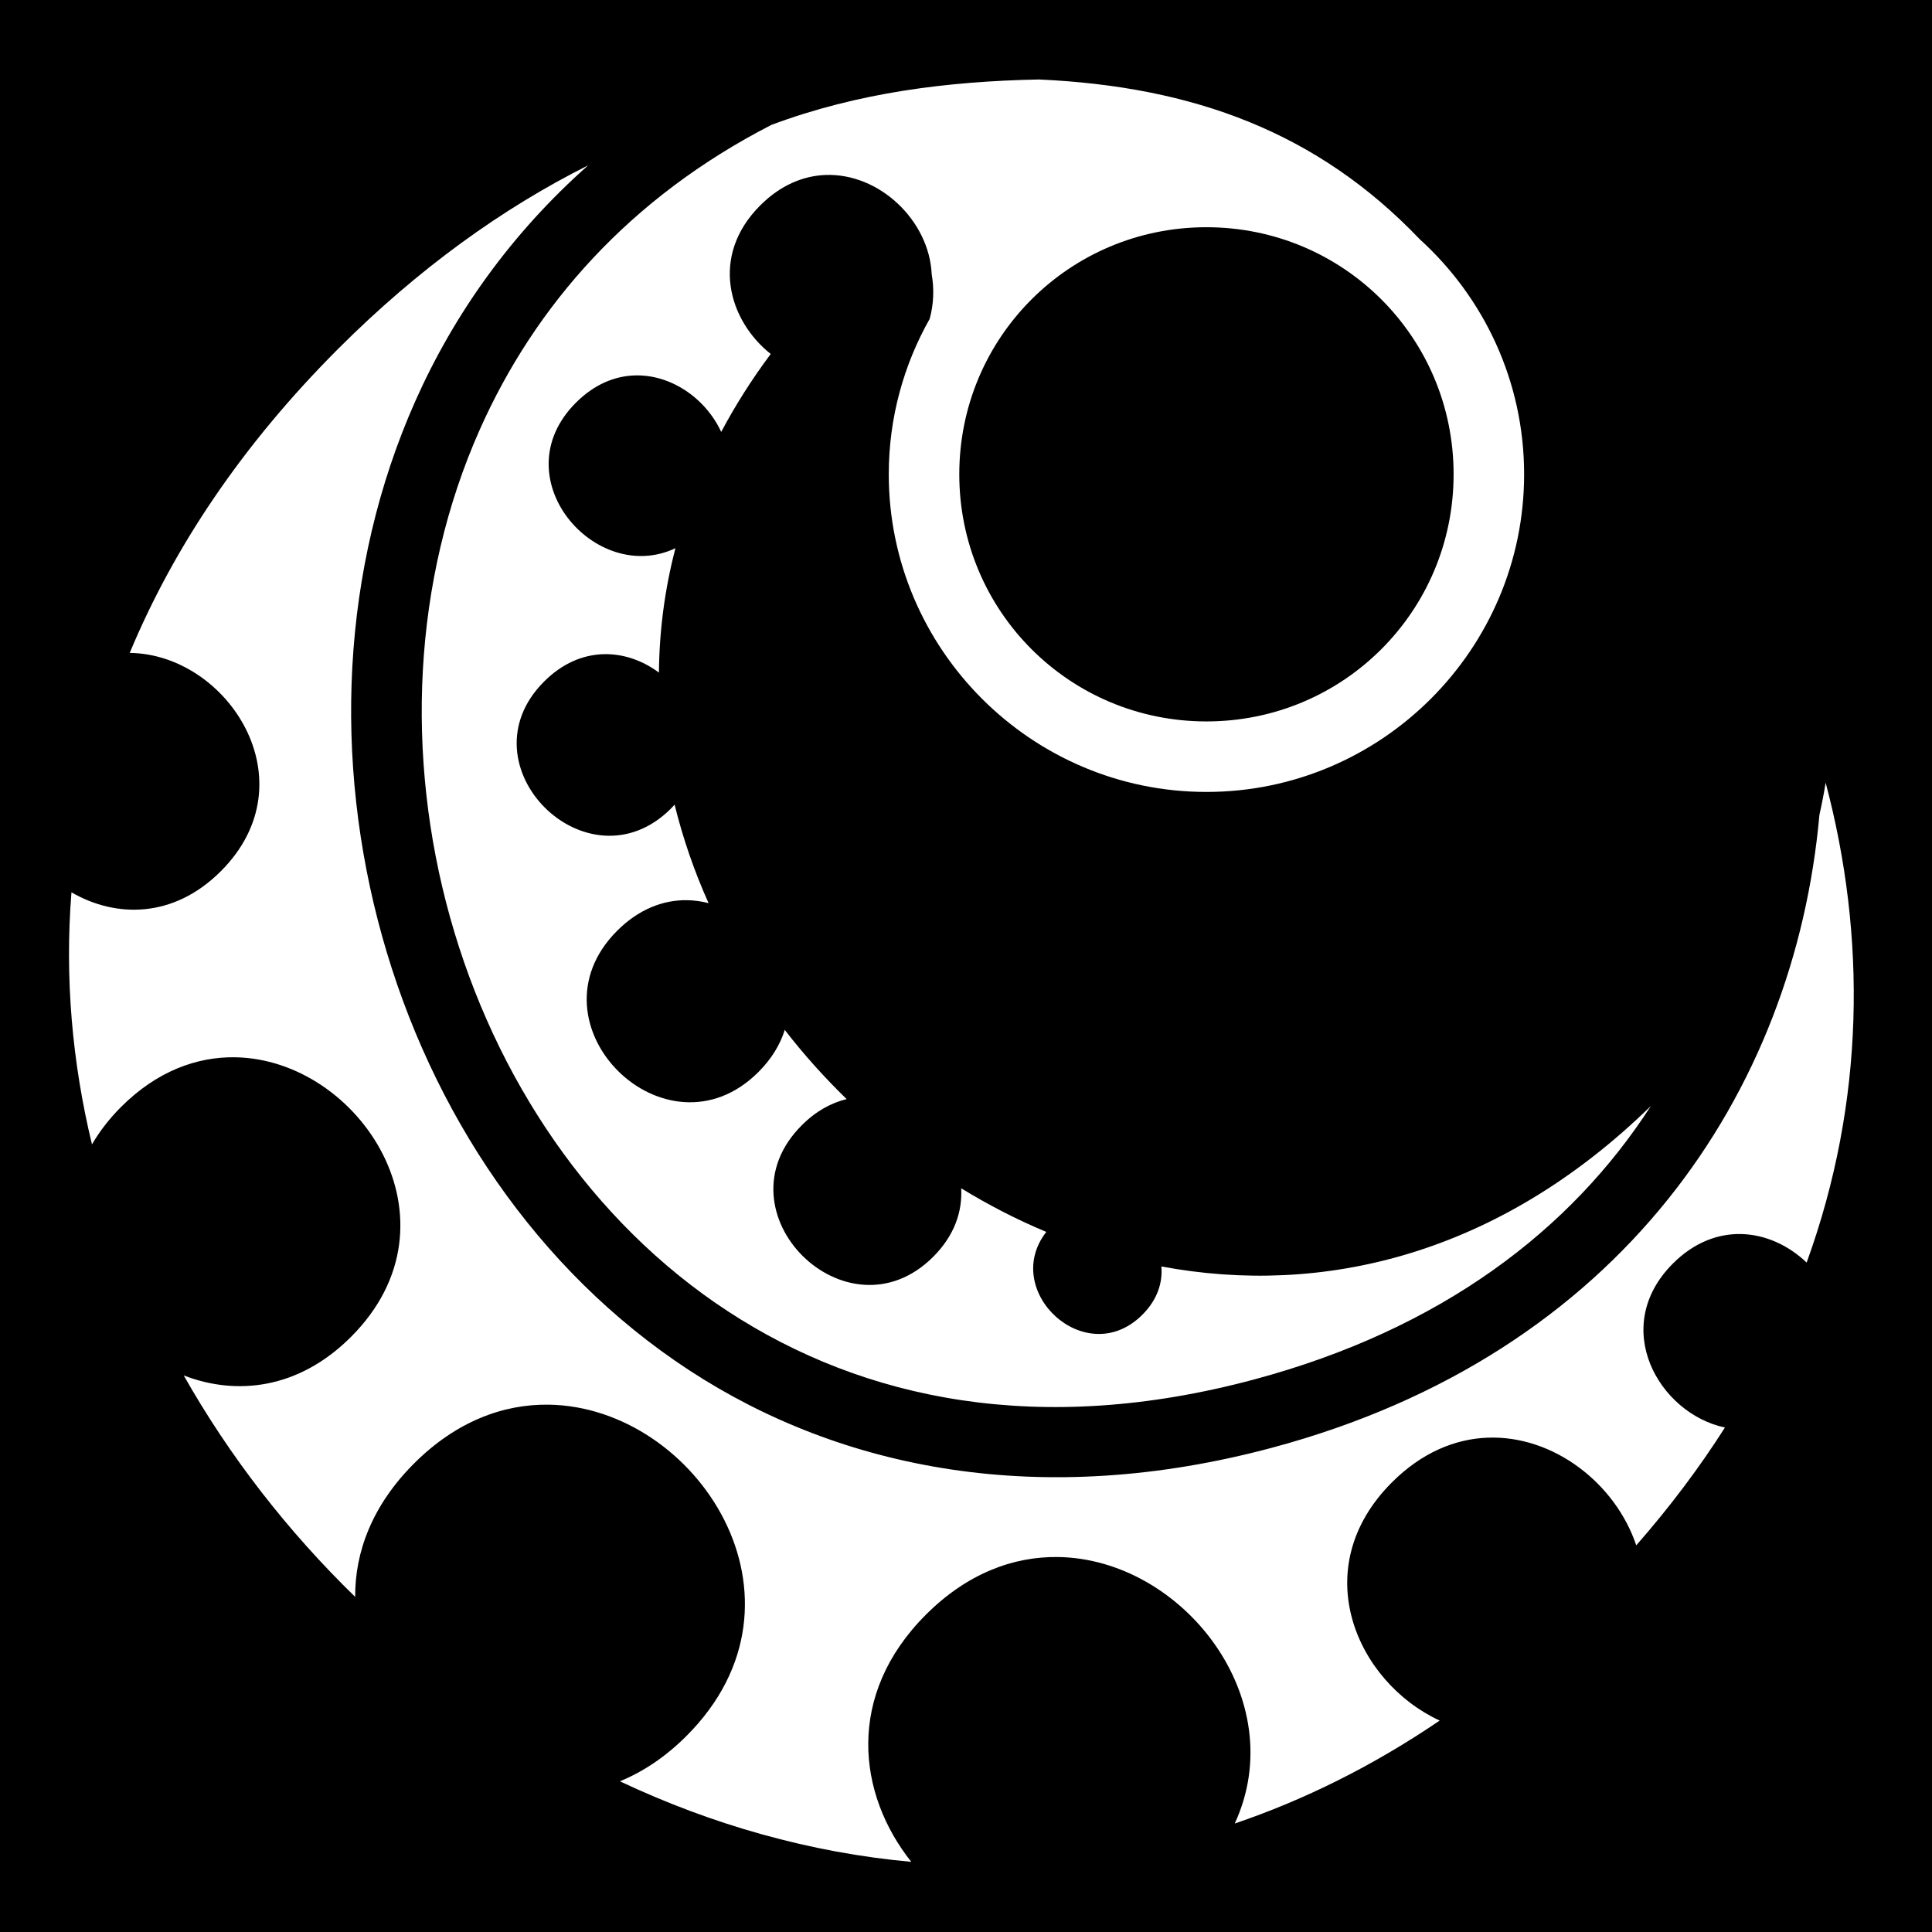 <svg xmlns="http://www.w3.org/2000/svg" viewBox="0 0 512 512" style="height: 512px; width: 512px;"><path d="M0 0h512v512H0z" fill="#000" fill-opacity="1"></path><g class="" transform="translate(0,0)" style="touch-action: none;"><path d="M275.28 21.063c-24.122.484-47.878 3.458-70.842 12.03-37.63 19.32-62.66 47.922-77.25 80.657-17.92 40.2-19.778 86.857-7.907 129.375 11.872 42.518 37.413 80.685 73.564 104.344 36.15 23.658 82.9 33.273 139.437 18.124 49.788-13.34 84.084-39.724 105.22-72.5-40.578 39.626-87.157 50.514-129.72 42.53.355 4.273-1.045 8.797-5.03 12.782-14.993 14.994-37.682-6.296-25.47-21.937-7.792-3.25-15.333-7.136-22.56-11.564.353 6.09-1.747 12.496-7.407 18.156-22.827 22.825-57.854-11.836-34.844-34.843 3.755-3.758 7.824-5.972 11.905-6.94-5.89-5.733-11.39-11.848-16.406-18.342-1.197 3.838-3.45 7.635-6.97 11.156-24.527 24.53-62.16-12.715-37.438-37.438 5.795-5.794 12.287-8.178 18.5-8.094 1.947.027 3.855.303 5.72.782-3.78-8.418-6.798-17.15-9-26.094-.315.346-.63.69-.97 1.03-22.037 22.04-55.838-11.442-33.625-33.655 4.86-4.86 10.264-7.043 15.5-7.25 5.404-.213 10.646 1.668 14.938 4.875.096-10.918 1.498-21.948 4.375-32.97-21.187 10.068-46.195-18.74-26.375-38.56 4.835-4.836 10.195-7.014 15.406-7.22 9.807-.388 19.05 6.17 23.095 14.97 3.705-6.967 8.047-13.87 13.125-20.657-11.227-8.926-16.18-25.978-2.78-39.376 5.405-5.406 11.422-7.832 17.25-8.062 14.305-.566 27.54 12.086 28.186 26.28.002.01-.002.023 0 .032.672 3.81.56 7.835-.53 11.813-6.884 12.19-10.845 26.23-10.845 41.188 0 46.38 37.808 84.187 84.19 84.187 46.38 0 84.186-37.807 84.186-84.188 0-24.64-10.668-46.84-27.625-62.25-.04-.042-.083-.082-.124-.124-26.91-28.15-59.756-40.408-100.875-42.25zm-119.405 22.75c-22.716 11.384-44.986 27.36-66.22 48.593-25.695 25.696-43.75 52.932-55.28 80.625.032.002.062 0 .094 0 25.795.353 47.928 33.98 24.06 57.845-12.584 12.586-27.892 12.384-39.593 5.594-1.814 22.698.213 45.16 5.438 66.81 1.98-3.397 4.517-6.735 7.72-9.936 9.432-9.433 20.01-13.294 30.124-13.156 33.04.45 61.38 43.525 30.81 74.093C79.11 368.203 62.59 369.9 48.688 364.5c12.18 21.532 27.608 41.346 45.438 58.688-.082-11.887 4.515-24.266 15.594-35.344 11.174-11.175 23.672-15.757 35.655-15.594 39.145.534 72.78 51.565 36.563 87.78-5.612 5.613-11.576 9.534-17.657 12.033 24.31 11.47 50.393 18.92 77.22 21.343-14.23-17.857-17.477-44.147 3.875-65.5 10.965-10.965 23.21-15.44 34.97-15.28 33.07.45 62.117 37.616 46.874 70.624 18.357-6.228 36.57-15.218 54.31-27.28-22.052-10.2-35.482-40.3-12.655-63.126 7.933-7.934 16.763-11.506 25.313-11.844 17.53-.693 33.94 12.152 39.437 28.53 8.946-10.213 16.767-20.635 23.5-31.217-17.517-3.728-30.638-26.613-13.78-43.47 5.604-5.605 11.894-7.894 17.905-7.812 6.565.09 12.795 3.036 17.53 7.564 15.517-42.757 15.835-86.495 5.033-127.188-.453 2.866-1.018 5.728-1.657 8.594-.002.02.002.042 0 .063-6.593 73.12-52.39 142.77-145.03 167.593-61.007 16.346-114.068 5.92-154.532-20.562-40.464-26.482-68.357-68.535-81.313-114.938-12.955-46.403-11.056-97.354 8.845-142 10.286-23.076 25.48-44.397 45.75-62.344zM319.72 60.218c36.278 0 65.5 29.188 65.5 65.468s-29.222 65.5-65.5 65.5c-36.28 0-65.5-29.22-65.5-65.5s29.22-65.47 65.5-65.47z" fill="#fff" fill-opacity="1"></path></g></svg>